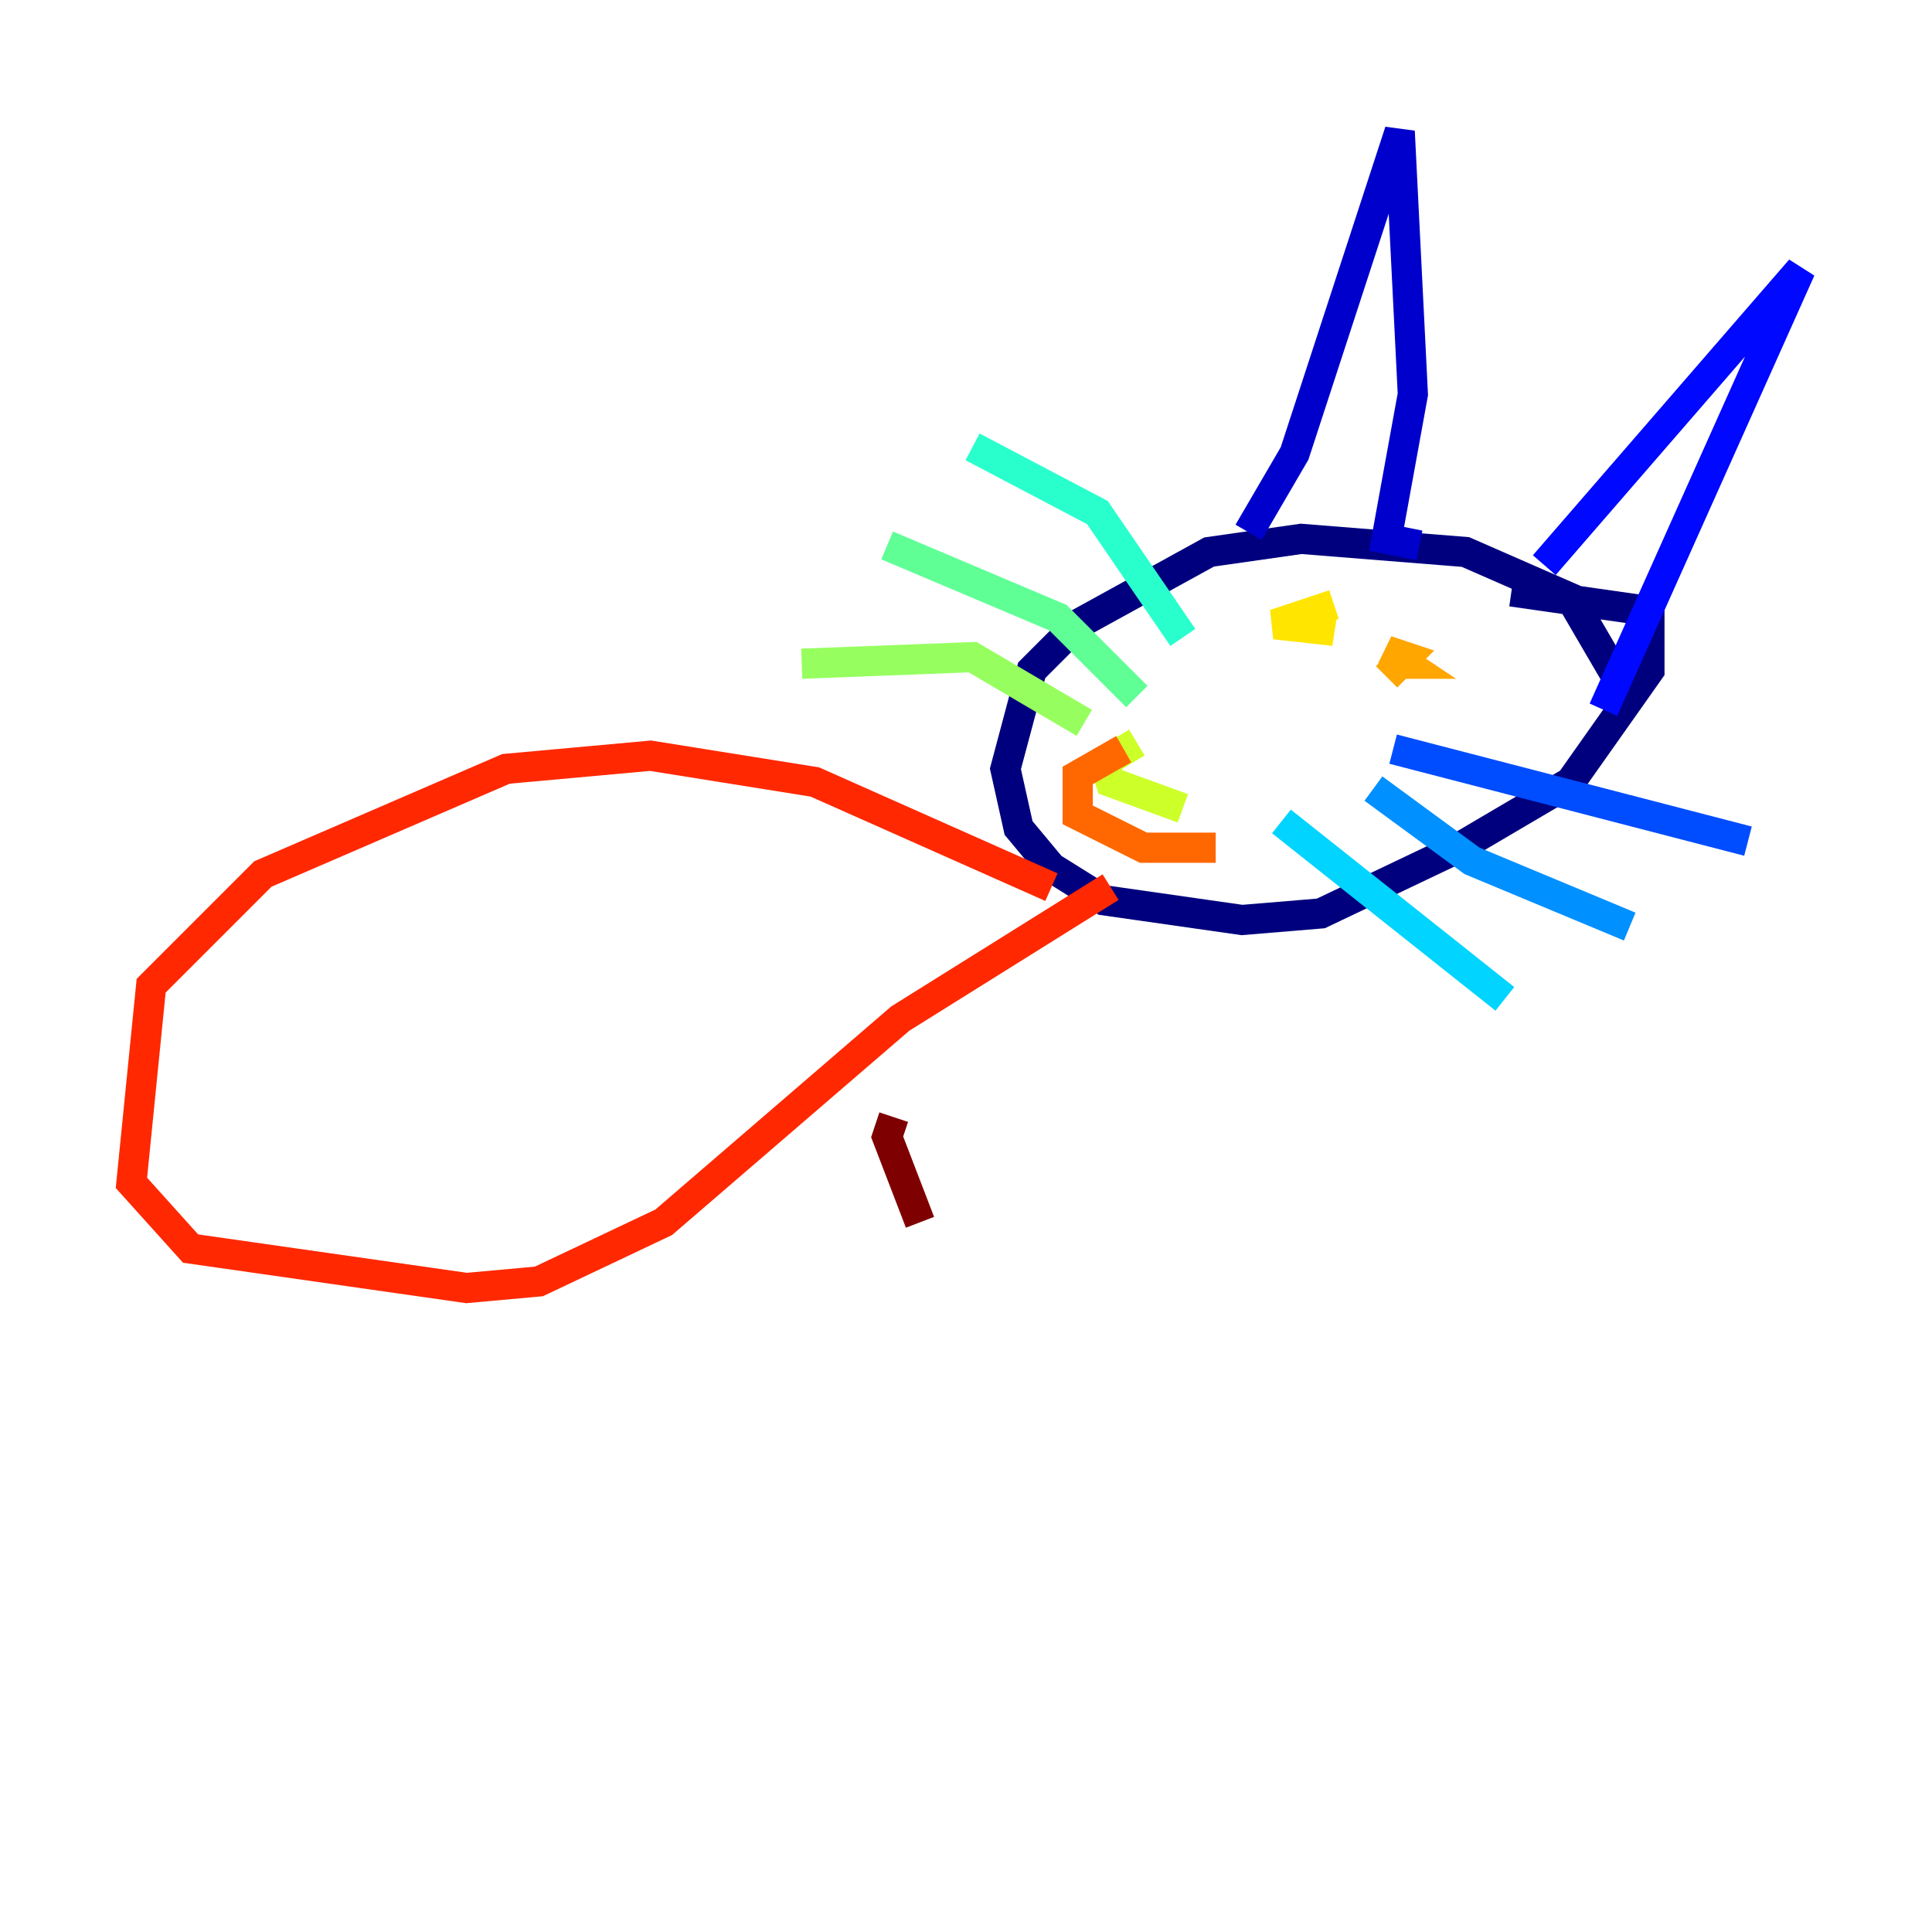 <?xml version="1.0" encoding="utf-8" ?>
<svg baseProfile="tiny" height="128" version="1.2" viewBox="0,0,128,128" width="128" xmlns="http://www.w3.org/2000/svg" xmlns:ev="http://www.w3.org/2001/xml-events" xmlns:xlink="http://www.w3.org/1999/xlink"><defs /><polyline fill="none" points="107.102,44.843 104.054,39.619 97.088,36.571 86.204,35.701 80.109,36.571 71.401,41.361 68.354,44.408 66.612,50.939 67.483,54.857 69.66,57.469 73.143,59.646 82.286,60.952 87.51,60.517 96.653,56.163 104.054,51.809 109.279,44.408 109.279,40.49 100.136,39.184" stroke="#00007f" stroke-width="2" /><polyline fill="none" points="82.721,35.265 85.769,30.041 92.735,8.707 93.605,26.122 91.864,35.701 94.041,36.136" stroke="#0000cc" stroke-width="2" /><polyline fill="none" points="102.313,37.442 119.293,17.85 106.231,47.02" stroke="#0008ff" stroke-width="2" /><polyline fill="none" points="92.299,49.633 115.809,55.728" stroke="#004cff" stroke-width="2" /><polyline fill="none" points="90.993,52.245 97.524,57.034 107.973,61.388" stroke="#0090ff" stroke-width="2" /><polyline fill="none" points="84.898,54.422 99.701,66.177" stroke="#00d4ff" stroke-width="2" /><polyline fill="none" points="78.367,42.231 72.707,33.959 64.435,29.605" stroke="#29ffcd" stroke-width="2" /><polyline fill="none" points="75.32,46.15 70.095,40.925 58.776,36.136" stroke="#5fff96" stroke-width="2" /><polyline fill="none" points="71.837,47.891 64.435,43.537 53.116,43.973" stroke="#96ff5f" stroke-width="2" /><polyline fill="none" points="75.32,49.197 73.143,50.503 73.578,51.809 78.367,53.551" stroke="#cdff29" stroke-width="2" /><polyline fill="none" points="88.381,40.054 84.463,41.361 88.381,41.796 86.204,41.361" stroke="#ffe500" stroke-width="2" /><polyline fill="none" points="93.605,43.102 91.864,44.843 93.17,43.537 91.864,43.102 93.17,43.973 92.299,43.973" stroke="#ffa600" stroke-width="2" /><polyline fill="none" points="74.449,49.633 71.401,51.374 71.401,53.986 75.755,56.163 80.544,56.163" stroke="#ff6700" stroke-width="2" /><polyline fill="none" points="69.66,58.776 53.986,51.809 43.102,50.068 33.524,50.939 17.415,57.905 10.014,65.306 8.707,78.367 12.626,82.721 30.912,85.333 35.701,84.898 43.973,80.98 59.646,67.483 73.578,58.776" stroke="#ff2800" stroke-width="2" /><polyline fill="none" points="56.163,77.932 56.163,77.932" stroke="#cc0000" stroke-width="2" /><polyline fill="none" points="59.211,74.014 58.776,75.32 60.952,80.98" stroke="#7f0000" stroke-width="2" /></svg>
